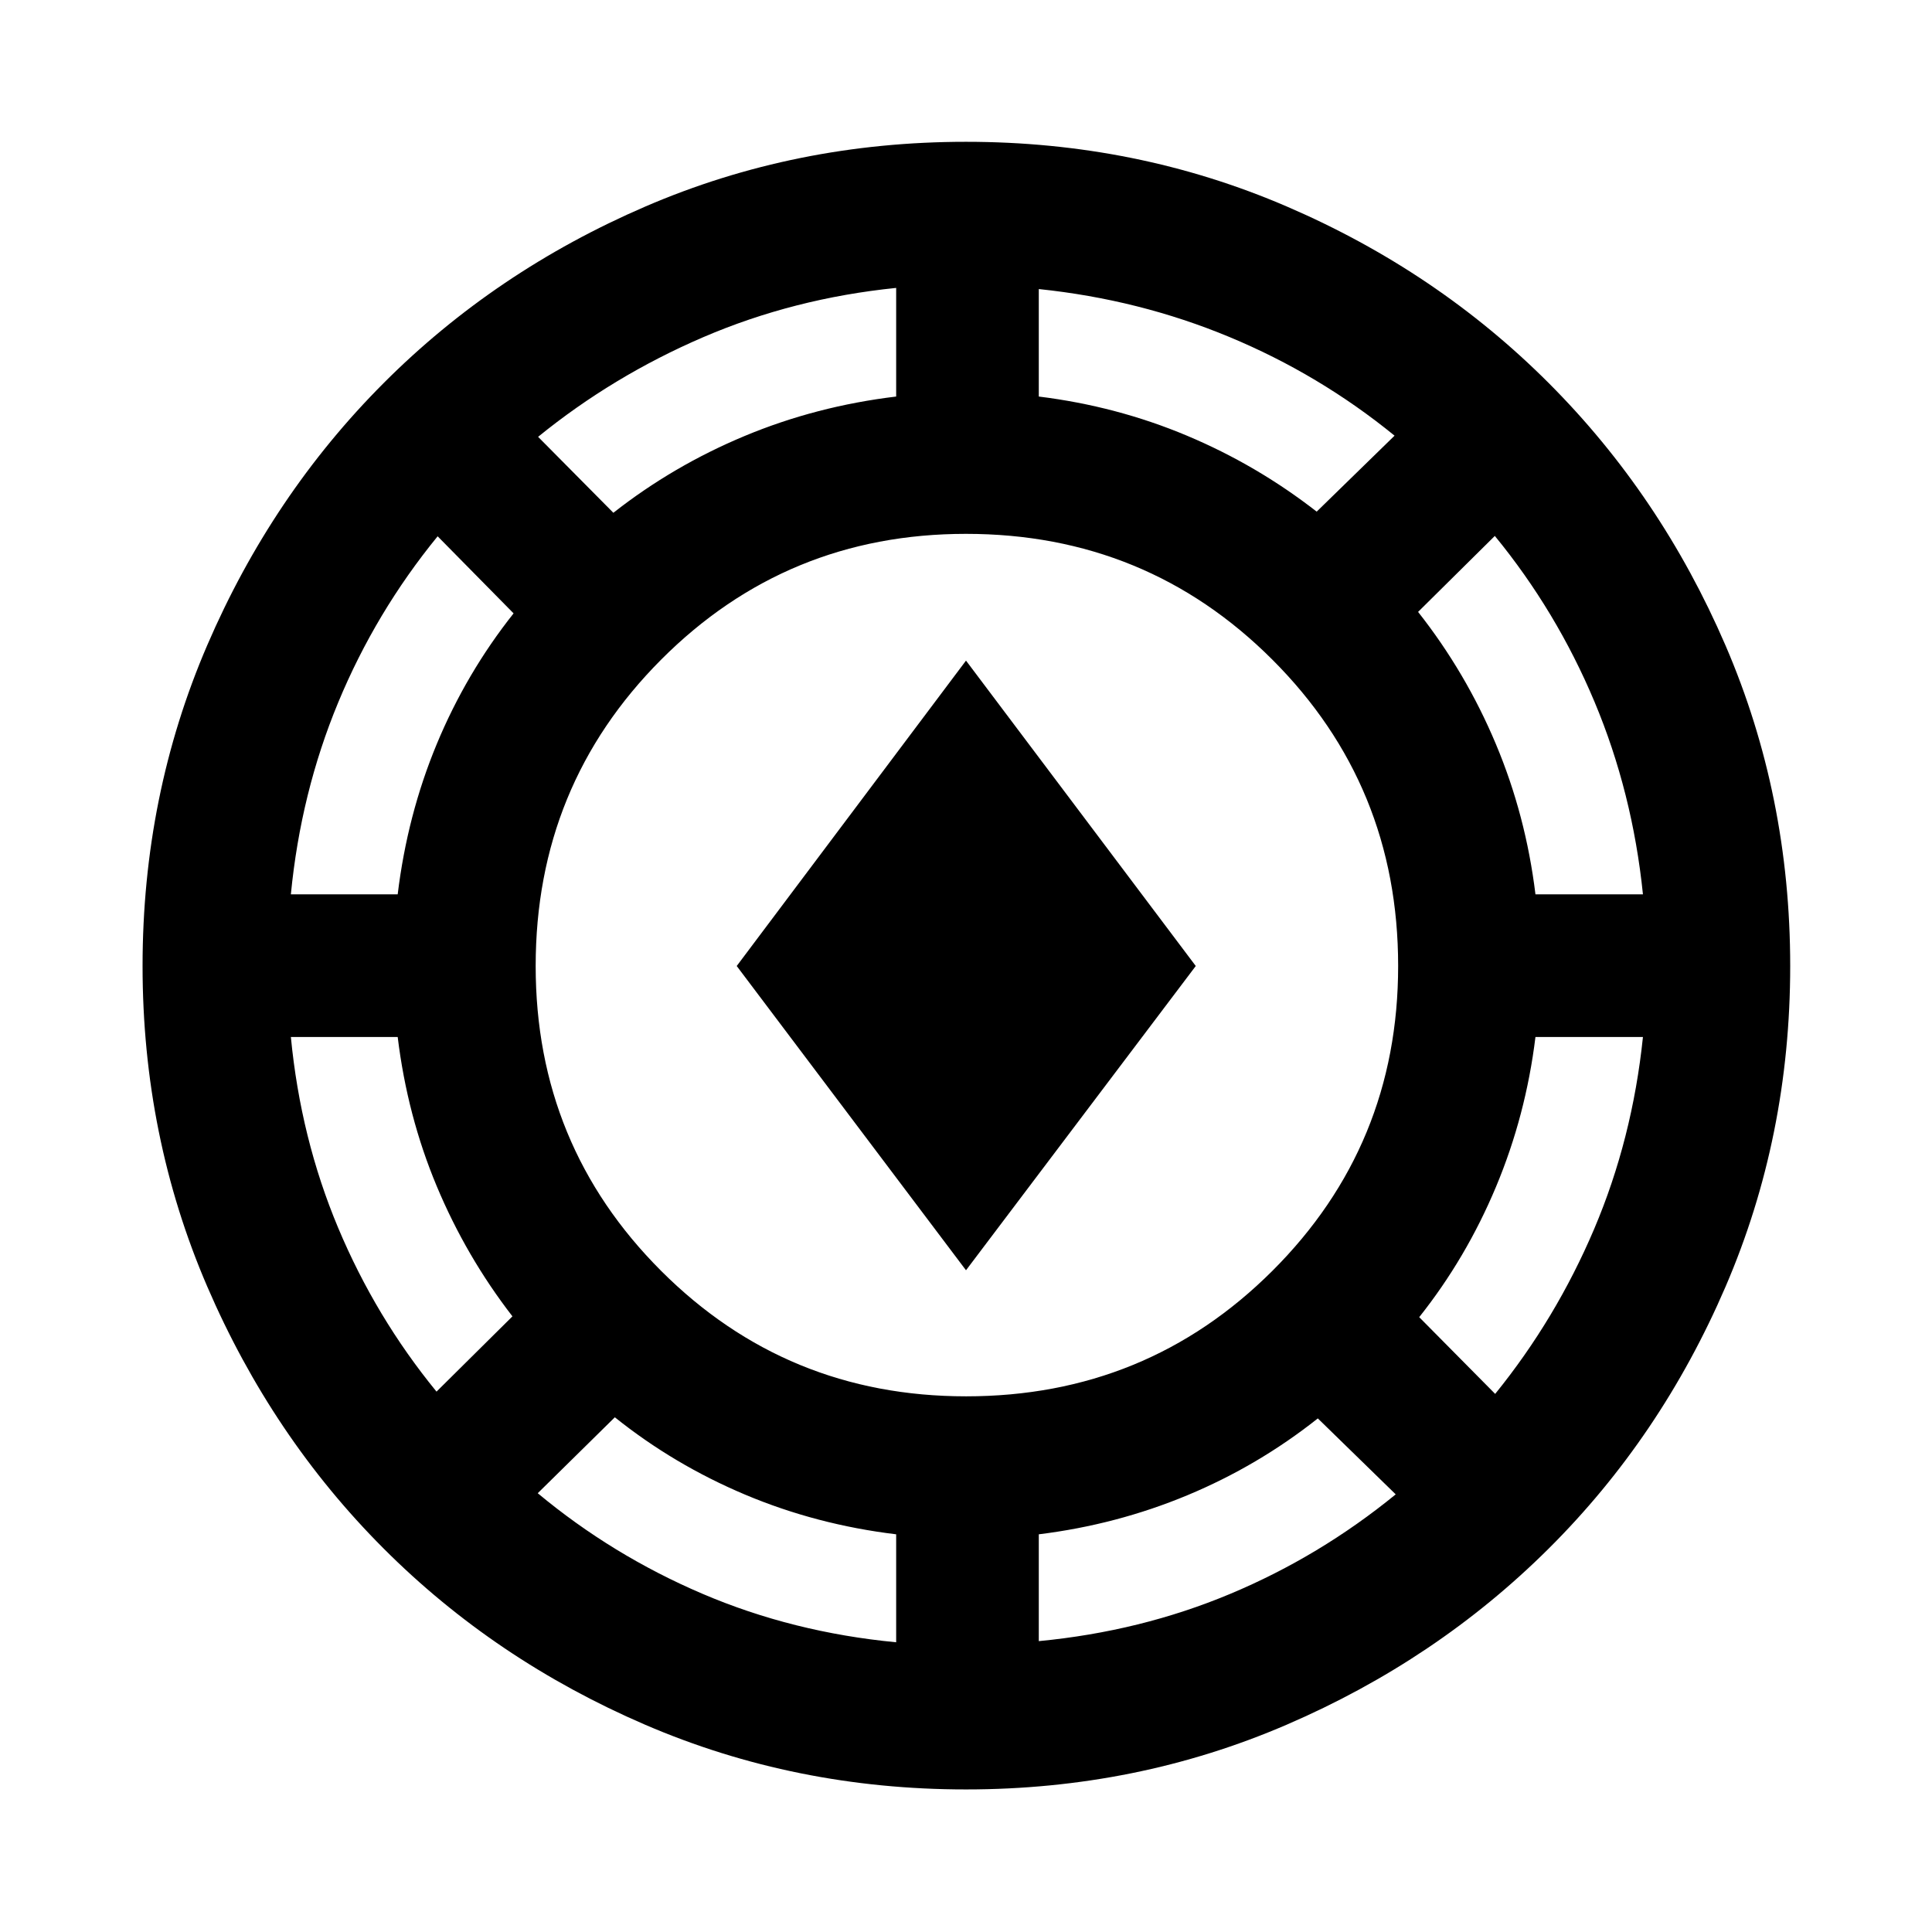 <svg xmlns="http://www.w3.org/2000/svg" height="40" viewBox="0 -960 960 960" width="40"><path d="M480-70.84q-84.78 0-159.43-32.15-74.65-32.16-130.05-87.66-55.4-55.49-87.54-130.07Q70.84-395.3 70.84-480q0-84.78 32.15-159.43 32.16-74.65 87.66-130.24 55.49-55.58 130.07-87.73Q395.3-889.54 480-889.54q84.78 0 159.43 32.16 74.65 32.15 130.24 87.84 55.58 55.68 87.73 130.26Q889.54-564.7 889.54-480q0 84.78-32.16 159.43-32.15 74.65-87.84 130.05-55.68 55.4-130.26 87.54Q564.7-70.84 480-70.84Zm-34.7-73.12v-53.65q-39.58-4.78-74.98-19.68-35.41-14.91-64.81-38.47l-38.31 37.73q37 30.81 81.85 49.98 44.85 19.17 96.25 24.09Zm70.87-.57q50.64-4.85 95.14-23.49 44.49-18.63 82.21-49.44l-38.7-37.74q-29.73 23.57-64.85 38.19-35.12 14.62-73.8 19.4v53.08Zm-36.14-121.64q89.71 0 152.21-62.35 62.49-62.36 62.49-151.51 0-89.71-62.52-152.21-62.52-62.49-152.24-62.49-89.14 0-151.47 62.52t-62.33 152.24q0 89.14 62.35 151.47 62.36 62.33 151.51 62.33Zm262.91-1.21q30.17-37.22 49.17-81.9 18.99-44.69 24.26-95.45h-53.41q-4.78 39.01-19.59 74.41-14.81 35.41-38.17 64.81l37.74 38.13Zm-526.04-1.13 37.73-37.4q-23-29.73-37.62-64.68-14.62-34.95-19.4-74.14h-53.08q4.85 50.41 23.49 94.81 18.63 44.41 48.88 81.41Zm263.1-60.3L366.07-480 480-631.75 594.17-480 480-328.81ZM144.53-515.6h53.08q4.78-39.42 19.4-74.65 14.62-35.24 38.19-64.97l-37.74-38.3q-30.81 37.72-49.41 82.57-18.6 44.85-23.52 95.35Zm618.43 0h53.41q-5.19-50.69-24.09-95.73-18.91-45.04-49.51-82.37l-38.13 37.75q23.73 30.11 38.63 65.61 14.91 35.49 19.69 74.74ZM304.78-705.2q29.73-23.36 65.25-38.17 35.51-14.81 75.27-19.59v-53.98q-50.98 5.19-95.88 24.49-44.89 19.31-82.04 49.51l37.4 37.74Zm349.47-.57 38.7-37.75q-37.33-30.42-82.09-49.04-44.76-18.62-94.69-23.81v53.41q38.68 4.78 73.51 19.4 34.84 14.62 64.57 37.79Z"/></svg>